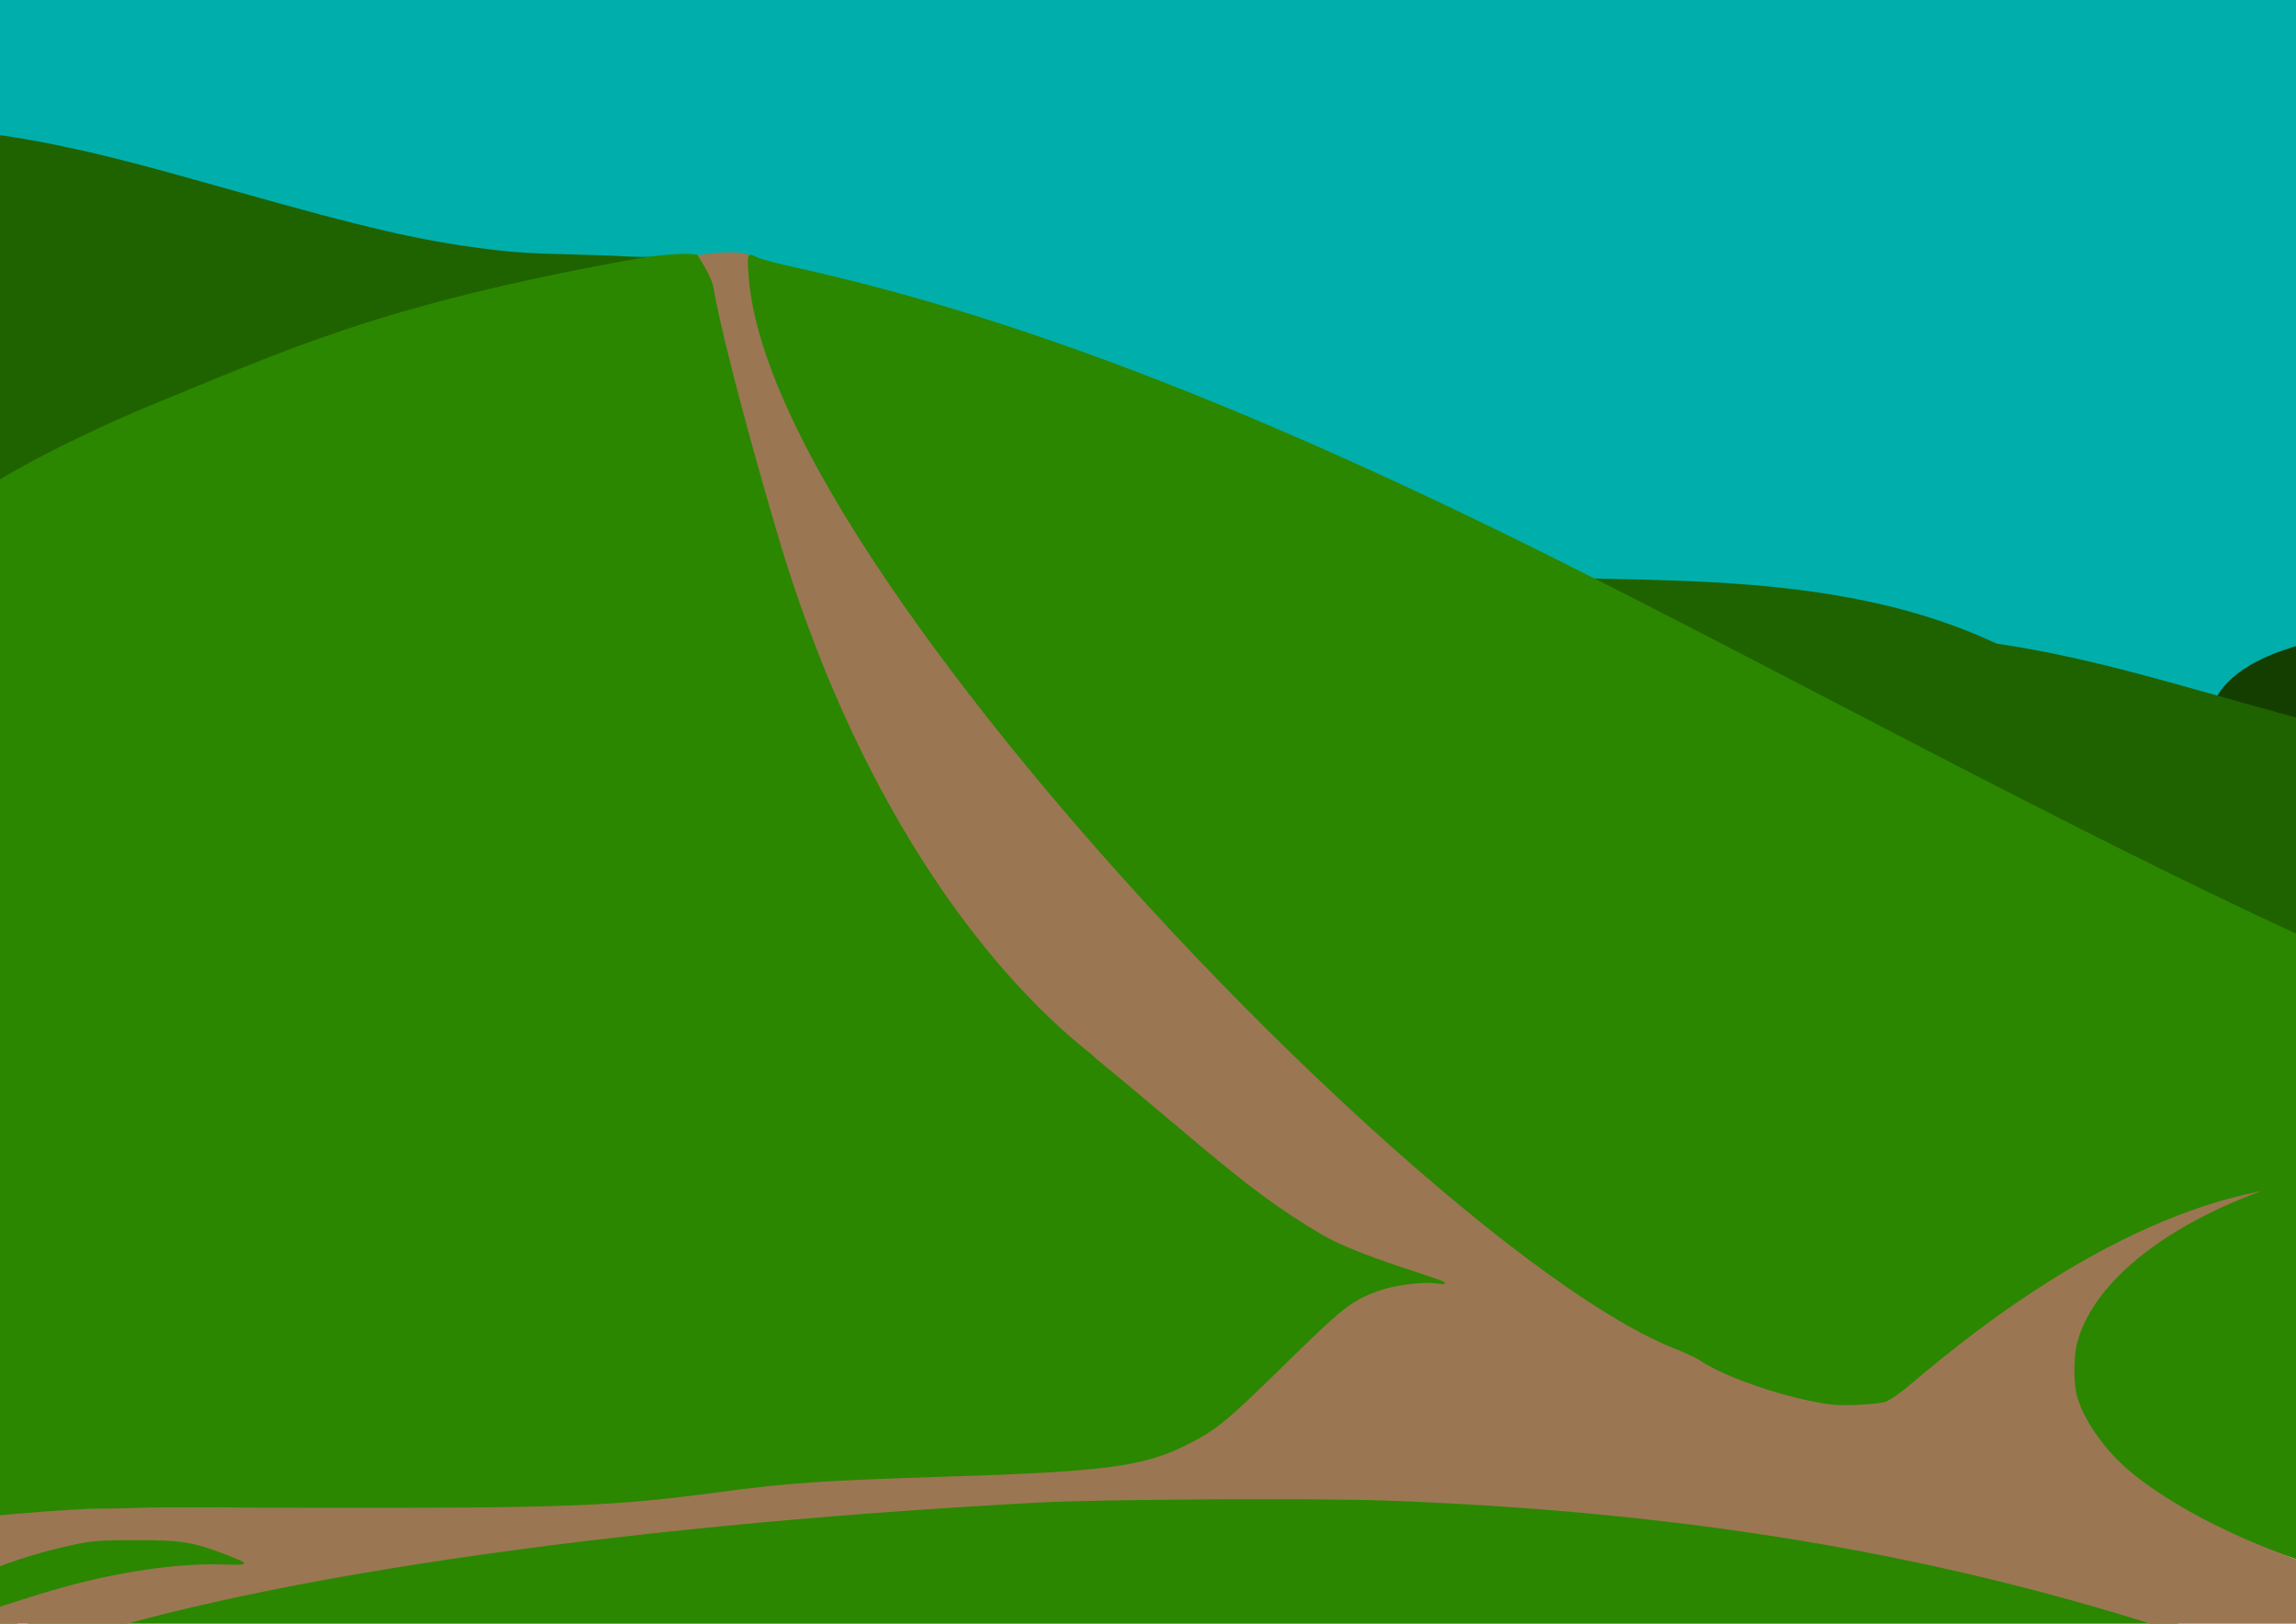 <?xml version="1.0" encoding="UTF-8" standalone="no"?>
<!-- Created with Inkscape (http://www.inkscape.org/) -->

<svg
   xmlns:dc="http://purl.org/dc/elements/1.1/"
   xmlns:cc="http://creativecommons.org/ns#"
   xmlns:rdf="http://www.w3.org/1999/02/22-rdf-syntax-ns#"
   xmlns:svg="http://www.w3.org/2000/svg"
   xmlns="http://www.w3.org/2000/svg"
   xmlns:sodipodi="http://sodipodi.sourceforge.net/DTD/sodipodi-0.dtd"
   xmlns:inkscape="http://www.inkscape.org/namespaces/inkscape"
   width="297mm"
   height="210mm"
   viewBox="0 0 297 210"
   version="1.1"
   id="svg8"
   inkscape:version="0.92.4 (5da689c313, 2019-01-14)"
   sodipodi:docname="paths.svg">
  <defs
     id="defs2" />
  <sodipodi:namedview
     id="base"
     pagecolor="#ffffff"
     bordercolor="#666666"
     borderopacity="1.0"
     inkscape:pageopacity="0.0"
     inkscape:pageshadow="2"
     inkscape:zoom="0.53420636"
     inkscape:cx="617.50528"
     inkscape:cy="376.74568"
     inkscape:document-units="mm"
     inkscape:current-layer="layer3"
     showgrid="false"
     inkscape:window-width="1920"
     inkscape:window-height="1017"
     inkscape:window-x="-8"
     inkscape:window-y="-8"
     inkscape:window-maximized="1">
    <inkscape:grid
       type="xygrid"
       id="grid1587" />
  </sodipodi:namedview>
  <g
     inkscape:label="Layer 1"
     inkscape:groupmode="layer"
     id="layer1"
     transform="translate(0,-87)"
     style="display:inline;opacity:0.417" />
  <g
     inkscape:groupmode="layer"
     id="layer2"
     inkscape:label="Layer 2"
     style="display:inline;opacity:1">
    <path
       style="fill:none;stroke:#000000;stroke-width:0.026;stroke-linecap:butt;stroke-linejoin:miter;stroke-miterlimit:4;stroke-dasharray:none;stroke-opacity:1"
       d="m 0,215.292 c 28.758,-11.978 82.816,-17.528 113.05,-19.801 13.343,-1.003 22.046,-1.368 21.887,-1.366"
       id="path959"
       inkscape:connector-curvature="0"
       sodipodi:nodetypes="csc" />
    <path
       style="fill:none;stroke:#000000;stroke-width:0.026;stroke-linecap:butt;stroke-linejoin:miter;stroke-miterlimit:4;stroke-dasharray:none;stroke-opacity:1"
       d="M -3.969,208.677 C 6.488,204.889 21.203,200.716 31.75,202.062 19.188,195.321 2.882,200.136 -7.938,206.031"
       id="path961"
       inkscape:connector-curvature="0"
       sodipodi:nodetypes="ccc" />
    <path
       style="fill:none;stroke:#000000;stroke-width:0.026;stroke-linecap:butt;stroke-linejoin:miter;stroke-miterlimit:4;stroke-dasharray:none;stroke-opacity:1"
       d="m -7.617,196.217 c 27.121,-4.311 66.262,0.843 94.579,-3.708 16.746,-2.691 36.833,-1.166 51.945,-3.675"
       id="path963"
       inkscape:connector-curvature="0"
       sodipodi:nodetypes="csc" />
    <path
       style="fill:none;stroke:#000000;stroke-width:0.026;stroke-linecap:butt;stroke-linejoin:miter;stroke-miterlimit:4;stroke-dasharray:none;stroke-opacity:1"
       d="m 138.906,188.833 c 19.407,-5.301 19.844,-25.135 38.365,-22.49"
       id="path975"
       inkscape:connector-curvature="0"
       sodipodi:nodetypes="cc" />
    <path
       style="fill:none;stroke:#000000;stroke-width:0.026;stroke-linecap:butt;stroke-linejoin:miter;stroke-miterlimit:4;stroke-dasharray:none;stroke-opacity:1"
       d="m 133.186,194.213 c 60.854,-2.646 117.902,2.469 173.73,26.371"
       id="path977"
       inkscape:connector-curvature="0"
       sodipodi:nodetypes="cc" />
    <path
       style="fill:none;stroke:#000000;stroke-width:0.026;stroke-linecap:butt;stroke-linejoin:miter;stroke-miterlimit:4;stroke-dasharray:none;stroke-opacity:1"
       d="M 298.979,202.062 C 233.7,180.184 284.054,143.578 333.375,149.146"
       id="path983"
       inkscape:connector-curvature="0" />
    <path
       style="fill:none;stroke:#000000;stroke-width:0.026;stroke-linecap:butt;stroke-linejoin:miter;stroke-miterlimit:4;stroke-dasharray:none;stroke-opacity:1"
       d="m 296.333,149.146 c -21.009,-1.608 -43.511,15.432 -55.562,26.458"
       id="path985"
       inkscape:connector-curvature="0" />
    <path
       style="fill:none;stroke:#000000;stroke-width:0.026;stroke-linecap:butt;stroke-linejoin:miter;stroke-miterlimit:4;stroke-dasharray:none;stroke-opacity:1"
       d="m 240.771,175.604 c -5.285,3.136 -19.492,-1.104 -25.135,-5.292"
       id="path987"
       inkscape:connector-curvature="0" />
    <path
       style="fill:none;stroke:#000000;stroke-width:0.026;stroke-linecap:butt;stroke-linejoin:miter;stroke-miterlimit:4;stroke-dasharray:none;stroke-opacity:1"
       d="M -7.937,64.479 C 39.212,100.138 141.552,139.885 177.271,166.344"
       id="path993"
       inkscape:connector-curvature="0"
       sodipodi:nodetypes="cc" />
    <path
       style="fill:none;stroke:#000000;stroke-width:0.026;stroke-linecap:butt;stroke-linejoin:miter;stroke-miterlimit:4;stroke-dasharray:none;stroke-opacity:1"
       d="M 90.223,32.994 C 95.375,61.974 111.125,125.333 140.229,135.917"
       id="path997"
       inkscape:connector-curvature="0"
       sodipodi:nodetypes="cc" />
    <path
       style="fill:none;stroke:#000000;stroke-width:0.026;stroke-linecap:butt;stroke-linejoin:miter;stroke-miterlimit:4;stroke-dasharray:none;stroke-opacity:1"
       d="M 100.542,32.729 C 97.895,66.702 186.531,161.052 215.635,170.312"
       id="path999"
       inkscape:connector-curvature="0"
       sodipodi:nodetypes="cc" />
    <path
       style="fill:none;stroke:#000000;stroke-width:0.026;stroke-linecap:butt;stroke-linejoin:miter;stroke-miterlimit:4;stroke-dasharray:none;stroke-opacity:1"
       d="m -0.794,61.04 c 43.663,37.074 92.075,51.065 141.023,74.877"
       id="path1001"
       inkscape:connector-curvature="0"
       sodipodi:nodetypes="cc" />
    <path
       style="fill:none;stroke:#000000;stroke-width:0.026;stroke-linecap:butt;stroke-linejoin:miter;stroke-miterlimit:4;stroke-dasharray:none;stroke-opacity:1"
       d="M -16.635,72.627 C 11.706,46.985 54.036,39.517 90.223,32.994 c 4.01,-0.614 8.73,-1.727 12.171,0.529 74.612,15.6 143.189,67.897 214.835,95.994 20.186,7.916 42.009,25.408 63.771,27.567"
       id="path1007"
       inkscape:connector-curvature="0"
       sodipodi:nodetypes="cccsc" />
    <path
       style="fill:none;stroke:#000000;stroke-width:0.026;stroke-linecap:butt;stroke-linejoin:miter;stroke-miterlimit:4;stroke-dasharray:none;stroke-opacity:1"
       d="m 224.896,84.323 c 37.294,-11.276 72.974,15.085 109.913,13.607"
       id="path1009"
       inkscape:connector-curvature="0" />
    <path
       style="fill:none;stroke:#000000;stroke-width:0.026;stroke-linecap:butt;stroke-linejoin:miter;stroke-miterlimit:4;stroke-dasharray:none;stroke-opacity:1"
       d="m 283.104,88.292 c 4.583,-9.955 33.659,-7.902 42.333,-10.583"
       id="path1011"
       inkscape:connector-curvature="0"
       sodipodi:nodetypes="cc" />
    <path
       style="fill:none;stroke:#000000;stroke-width:0.026;stroke-linecap:butt;stroke-linejoin:miter;stroke-miterlimit:4;stroke-dasharray:none;stroke-opacity:1"
       d="m -6.615,195.448 c 0.156,4.042 1.807,7.163 5.292,9.26"
       id="path1019"
       inkscape:connector-curvature="0" />
    <path
       style="fill:none;stroke:#000000;stroke-width:0.026;stroke-linecap:butt;stroke-linejoin:miter;stroke-miterlimit:4;stroke-dasharray:none;stroke-opacity:1"
       d="m -5.292,204.708 c 1.26,3.735 7.78,12.448 11.906,11.906"
       id="path1021"
       inkscape:connector-curvature="0"
       sodipodi:nodetypes="cc" />
    <path
       style="fill:none;stroke:#000000;stroke-width:0.026;stroke-linecap:butt;stroke-linejoin:miter;stroke-miterlimit:4;stroke-dasharray:none;stroke-opacity:1"
       d="m 298.979,202.062 c 1.609,3.876 3.928,17.426 -1.323,19.844"
       id="path1023"
       inkscape:connector-curvature="0" />
    <path
       style="fill:none;stroke:#000000;stroke-width:0.026;stroke-linecap:butt;stroke-linejoin:miter;stroke-miterlimit:4;stroke-dasharray:none;stroke-opacity:1"
       d="m 296.333,149.146 c 2.442,0.166 4.779,0.462 5.292,1.323 0.464,1.521 1.977,2.527 2.646,3.969"
       id="path1025"
       inkscape:connector-curvature="0" />
    <path
       style="fill:none;stroke:#000000;stroke-width:0.026;stroke-linecap:butt;stroke-linejoin:miter;stroke-miterlimit:4;stroke-dasharray:none;stroke-opacity:1"
       d="M -6.615,195.977 C -9.991,185.591 -48.453,63.561 -13.229,72.417"
       id="path1029"
       inkscape:connector-curvature="0"
       sodipodi:nodetypes="cc" />
    <path
       style="fill:none;stroke:#000000;stroke-width:0.026;stroke-linecap:butt;stroke-linejoin:miter;stroke-miterlimit:4;stroke-dasharray:none;stroke-opacity:1"
       d="m 326.76,149.146 c 2.05,-5.613 0.321,-15.55 2.646,-21.167"
       id="path1031"
       inkscape:connector-curvature="0" />
    <path
       style="fill:none;stroke:#000000;stroke-width:0.026;stroke-linecap:butt;stroke-linejoin:miter;stroke-miterlimit:4;stroke-dasharray:none;stroke-opacity:1"
       d="m 298.979,204.708 c 15.438,-26.044 57.596,-45.439 82.021,-63.5"
       id="path1033"
       inkscape:connector-curvature="0" />
    <path
       style="fill:none;stroke:#000000;stroke-width:0.026;stroke-linecap:butt;stroke-linejoin:miter;stroke-miterlimit:4;stroke-dasharray:none;stroke-opacity:1"
       d="M 6.615,216.615 299.515,220.54"
       id="path1035"
       inkscape:connector-curvature="0"
       sodipodi:nodetypes="cc" />
  </g>
  <g
     inkscape:groupmode="layer"
     id="layer5"
     inkscape:label="sky">
    <path
       style="display:inline;opacity:1;fill:#00afab;fill-opacity:1;fill-rule:nonzero;stroke:none;stroke-width:0.026;stroke-miterlimit:4;stroke-dasharray:none;stroke-dashoffset:0;stroke-opacity:1"
       d="m 286.544,98.415 c -21.552,-6.101 -37.618,-7.411 -51.277,-4.183 -1.241,0.293 -2.839,0.663 -3.552,0.822 l -1.296,0.289 -10.629,-5.722 C 195.926,76.774 175.467,66.736 158.712,59.654 139.985,51.738 120.253,45.234 104.43,41.761 c -1.141,-0.25 -2.501,-0.674 -3.024,-0.942 -1.648,-0.845 -4.288,-1.141 -7.176,-0.807 -4.696,0.544 -25.721,4.564 -36.856,7.046 -21.21,4.728 -36.533,9.757 -51.326,16.844 -7.261,3.479 -16.305,9.085 -22.033,13.657 -3.125,2.495 -2.957,2.439 -2.769,0.917 0.312,-2.532 0.702,-9.087 1.09,-18.338 0.896,-21.353 2.208,-31.708 5.206,-41.089 6.116,-19.136 23.191,-32.586 50.152,-39.506 17.448,-4.478 37.48,-6.337 64.533,-5.989 14.73,0.19 25.339,0.706 41.996,2.044 18.012,1.447 33.388,3.105 76.864,8.29 34.452,4.109 49.028,5.567 65.198,6.524 6.164,0.365 22.066,0.46 25.669,0.154 l 2.468,-0.21 3.212,10.911 c 10.903,37.034 15.379,56.135 17.245,73.59 0.492,4.599 0.489,4.501 0.09,4.094 -0.171,-0.174 -0.434,-0.314 -0.583,-0.311 -0.15,0.003 0.015,0.231 0.366,0.505 0.622,0.487 0.64,0.604 0.744,4.771 0.059,2.349 0.005,4.373 -0.119,4.498 -0.443,0.444 -5.027,1.05 -13.965,1.848 -12.132,1.083 -16.891,1.823 -21.517,3.345 -3.814,1.255 -6.488,2.996 -8.296,5.403 l -0.518,0.69 z M -12.744,74.67 c -0.088,-0.145 -0.277,-0.264 -0.419,-0.264 -0.143,0 -0.187,0.119 -0.099,0.264 0.088,0.145 0.277,0.264 0.419,0.264 0.143,0 0.187,-0.119 0.099,-0.264 z"
       id="path1091"
       inkscape:connector-curvature="0" />
  </g>
  <g
     inkscape:groupmode="layer"
     id="layer3"
     inkscape:label="Layer 3"
     style="display:inline">
    <path
       style="fill:none;stroke:#000000;stroke-width:0.026;stroke-linecap:butt;stroke-linejoin:miter;stroke-miterlimit:4;stroke-dasharray:none;stroke-opacity:1"
       d="m 334.742,97.93 c 5.856,0.681 12.619,0.474 18.477,-0.378"
       id="path1049"
       inkscape:connector-curvature="0"
       sodipodi:nodetypes="cc" />
    <path
       style="opacity:1;fill:#133e00;fill-opacity:1;fill-rule:nonzero;stroke:none;stroke-width:0.014;stroke-miterlimit:4;stroke-dasharray:none;stroke-dashoffset:0;stroke-opacity:1"
       d="m 342.765,103.21 c -0.443,-0.022 -1.696,-0.111 -2.786,-0.198 -1.09,-0.087 -3.736,-0.184 -5.881,-0.216 -4.051,-0.06 -5.594,-0.173 -9.348,-0.684 -6.994,-0.952 -14.699,-2.886 -25.074,-6.293 -4.087,-1.342 -13.018,-4.375 -13.286,-4.512 -0.202,-0.103 -0.178,-0.198 0.257,-1.003 2.053,-3.806 7.228,-6.437 15.754,-8.007 2.962,-0.546 5.76,-0.899 12.45,-1.572 8.262,-0.831 10.684,-1.168 12.65,-1.763 l 0.894,-0.27 0.04,1.572 0.04,1.572 0.026,-1.587 0.026,-1.587 0.65,-0.158 c 1.322,-0.32 2.945,-0.455 5.488,-0.457 l 2.609,-0.001 1.125,1.523 c 4.295,5.816 8.12,12.705 11.388,20.512 0.646,1.542 1.15,2.833 1.121,2.868 -0.17,0.204 -5.717,0.382 -8.141,0.262 z"
       id="path1061"
       inkscape:connector-curvature="0" />
    <path
       style="opacity:1;fill:#2b8700;fill-opacity:1;fill-rule:nonzero;stroke:none;stroke-width:0.009;stroke-miterlimit:4;stroke-dasharray:none;stroke-dashoffset:0;stroke-opacity:1"
       d="m 298.108,202.691 -0.265,-0.771 -0.671,-0.224 c -3.464,-1.158 -4.571,-1.541 -6.191,-2.143 -15.896,-5.906 -24.876,-13.101 -26.201,-20.992 -0.225,-1.34 -0.148,-3.392 0.177,-4.677 0.488,-1.932 1.315,-3.666 2.632,-5.516 1.022,-1.436 1.975,-2.487 3.616,-3.987 6.106,-5.581 15.756,-10.108 27.715,-13 1.021,-0.247 1.868,-0.436 1.883,-0.421 0.014,0.016 0.091,0.147 0.171,0.291 0.08,0.144 0.553,0.735 1.051,1.313 0.498,0.578 1.012,1.22 1.141,1.427 0.13,0.207 0.255,0.358 0.279,0.335 0.084,-0.078 -0.441,-0.806 -1.333,-1.849 -0.824,-0.964 -1.227,-1.514 -1.149,-1.571 0.017,-0.012 0.283,-0.07 0.592,-0.129 0.309,-0.059 1.277,-0.244 2.152,-0.411 4.313,-0.823 9.173,-1.415 13.913,-1.695 2.301,-0.136 6.804,-0.209 8.424,-0.137 l 1.473,0.066 -0.044,0.232 -0.044,0.232 0.11,-0.241 c 0.06,-0.132 0.176,-0.241 0.257,-0.241 0.804,0 6.272,0.409 6.576,0.493 0.09,0.025 0.164,0.009 0.164,-0.035 0,-0.092 -2.444,-0.321 -5.033,-0.471 -1.579,-0.091 -1.798,-0.122 -1.748,-0.243 0.127,-0.309 0.414,-1.595 0.548,-2.458 0.236,-1.512 0.334,-2.904 0.478,-6.778 0.075,-2.026 0.162,-3.892 0.193,-4.146 l 0.055,-0.461 1.373,0.671 c 2.372,1.16 6.435,3.207 11.618,5.854 11.925,6.09 16.434,8.207 22.876,10.737 1.081,0.424 1.963,0.802 1.961,0.84 -0.003,0.038 -2.213,1.359 -4.912,2.937 -15.465,9.04 -17.458,10.225 -23.293,13.855 -7.363,4.581 -13.007,8.387 -18.151,12.243 -9.367,7.021 -16.445,13.885 -21.141,20.502 -0.478,0.674 -0.896,1.252 -0.928,1.284 -0.032,0.032 -0.177,-0.289 -0.323,-0.713 z"
       id="path1089"
       inkscape:connector-curvature="0" />
    <path
       style="display:inline;opacity:1;fill:#2b8700;fill-opacity:1;fill-rule:nonzero;stroke:none;stroke-width:0.019;stroke-miterlimit:4;stroke-dasharray:none;stroke-dashoffset:0;stroke-opacity:1"
       d="m 159.713,218.371 c -74.956,-1.142 -142.157,-2.164 -149.336,-2.272 -12.595,-0.19 -13.082,-0.211 -13.892,-0.614 -1.144,-0.568 -2.537,-1.667 -2.352,-1.855 0.448,-0.456 8.712,-3.524 13.824,-5.131 25.378,-7.981 65.925,-14.385 111.276,-17.575 21.318,-1.499 44.457,-1.72 64.141,-0.612 42.106,2.37 78.953,10.728 113.478,25.738 2.529,1.1 3.373,1.552 3.373,1.807 0,0.187 -0.223,0.834 -0.495,1.437 l -0.495,1.096 -1.619,0.028 c -0.891,0.016 -62.947,-0.906 -137.903,-2.047 z"
       id="path1119"
       inkscape:connector-curvature="0" />
    <path
       style="display:inline;opacity:1;fill:#2b8700;fill-opacity:1;fill-rule:nonzero;stroke:none;stroke-width:0.011;stroke-miterlimit:4;stroke-dasharray:none;stroke-dashoffset:0;stroke-opacity:1"
       d="m -13.338,214.386 c -0.851,-1.873 -1.98,-4.845 -2.073,-5.451 l -0.056,-0.371 1.731,-1.041 c 5.649,-3.074 0.43,-0.62 7.208,-3.951 7.691,-3.757 14.746,-5.909 22.19,-6.766 1.843,-0.212 7.679,-0.211 9.324,0.002 6.192,0.803 11.704,2.759 15.942,5.658 0.853,0.583 0.861,0.593 0.435,0.529 -2.376,-0.362 -7.35,-0.458 -10.387,-0.202 -11.326,0.956 -26.049,5.38 -41.206,12.381 -1.141,0.527 -2.129,0.958 -2.195,0.958 -0.066,0 -0.476,-0.786 -0.912,-1.746 z"
       id="path1123"
       inkscape:connector-curvature="0"
       sodipodi:nodetypes="cccccccscccscc" />
    <path
       style="display:inline;opacity:1;fill:#1f6300;fill-opacity:1;fill-rule:nonzero;stroke:none;stroke-width:0.012;stroke-miterlimit:4;stroke-dasharray:none;stroke-dashoffset:0;stroke-opacity:1"
       d="M 103.202,86.279 C 97.243,83.704 93.276,81.69 81.224,75.123 c -2.962,-1.614 -6.626,-3.589 -8.141,-4.388 -2.444,-1.289 -2.749,-1.483 -2.7,-1.721 0.03,-0.148 0.09,-0.686 0.132,-1.197 0.102,-1.224 0.486,-3.196 0.814,-4.18 0.144,-0.434 0.236,-0.815 0.204,-0.847 -0.077,-0.077 -0.658,1.802 -0.835,2.706 -0.077,0.392 -0.215,1.358 -0.307,2.146 -0.092,0.789 -0.193,1.461 -0.226,1.493 -0.032,0.032 -0.775,-0.3 -1.651,-0.738 -2.746,-1.375 -6.058,-2.855 -9.331,-4.168 -22.009,-8.834 -44.405,34.422 -78.479,16.301 -14.973,-7.963 -12.546,-51.863 -13.17,-61.387 0.046,-0.041 0.724,-0.246 1.508,-0.456 11.787,-3.152 24.461,-2.984 40.469,0.536 5.237,1.152 9.685,2.32 21.194,5.569 16.454,4.644 23.151,6.203 31.327,7.29 4.05,0.539 6.389,0.701 11.825,0.821 2.724,0.06 5.844,0.173 6.934,0.25 1.918,0.137 7.416,0.085 8.802,-0.083 l 0.63,-0.076 1.003,2.275 c 5.096,11.56 8.545,23.557 13.274,46.169 0.62,2.962 1.156,5.484 1.192,5.603 0.04,0.131 0.003,0.214 -0.098,0.209 -0.09,-0.004 -1.166,-0.441 -2.392,-0.97 z"
       id="path1063-1"
       inkscape:connector-curvature="0"
       sodipodi:nodetypes="csccccscccscscssssccsccccccc" />
  </g>
  <g
     inkscape:groupmode="layer"
     id="layer4"
     inkscape:label="Layer 4"
     style="display:inline">
    <path
       style="display:inline;opacity:1;fill:#9b7653;fill-opacity:1;fill-rule:nonzero;stroke:none;stroke-width:0.094;stroke-miterlimit:4;stroke-dasharray:none;stroke-dashoffset:0;stroke-opacity:1"
       d="m 519.204,507.867 c -6.637,-3.259 -15.11,-8.394 -20.002,-12.121 -9.962,-7.591 -26.589,-24.391 -35.293,-35.661 -48.127,-62.313 -90.323,-173.927 -117.819,-311.645 -2.515,-12.594 -9.416,-22.853 -9.269,-22.999 0.853,-0.853 25.634,-4.501 29.821,-0.329 10.115,10.077 0,0 12.951,7.4 44.358,25.347 51.075,139.696 136.341,243.737 102.058,124.531 228.652,239.729 291.119,264.912 4.213,1.699 9.326,4.14 11.362,5.425 19.509,12.315 49.81,21.284 71.91,21.284 13.291,0 17.195,-1.36 25.786,-8.984 55.815,-49.531 111.705,-81.305 161.455,-91.789 11.021,-2.323 14.019,-2.566 31.823,-2.579 19.672,-0.015 25.033,0.645 29.042,3.576 1.013,0.741 1.596,1.592 1.296,1.892 -0.3,0.3 -5.775,1.984 -12.166,3.741 -60.99,16.77 -104.976,48.392 -113.653,81.704 -1.601,6.146 -1.791,18.454 -0.38,24.606 2.659,11.595 12.999,26.811 25.42,37.407 16.95,14.459 44.452,29.52 74.185,40.628 13.578,5.072 16.098,6.322 17.183,8.519 0.997,2.019 1.036,3.092 0.182,4.967 -0.936,2.054 -0.898,2.233 0.265,1.267 1.135,-0.942 1.519,-0.399 2.368,3.352 2.43,10.742 3.191,17.404 3.291,28.812 0.141,16.161 -0.715,18.955 -5.038,16.443 -0.772,-0.449 -10.459,-4.191 -21.527,-8.317 C 977.931,763.939 840.808,738.362 676.971,732.37 643.164,731.133 536.831,731.727 507.093,733.319 295.683,744.633 113.222,771.784 18.953,805.955 l -11.921,4.321 -4.147,-4.048 c -4.166,-4.066 -14.318,-16.751 -14.318,-17.89 0,-0.692 27.105,-9.447 42.504,-13.73 27.175,-7.558 56.011,-11.72 76.707,-11.073 14.779,0.462 14.986,0.008 2.243,-4.906 -15.64,-6.031 -21.627,-6.982 -43.769,-6.952 -18.218,0.025 -21.203,0.263 -31.53,2.51 -13.698,2.981 -26.949,6.997 -37.732,11.436 l -7.956,3.275 -3.61,-3.949 c -1.985,-2.172 -4.409,-5.516 -5.386,-7.431 -2.165,-4.244 -4.767,-14.971 -3.842,-15.842 0.72,-0.679 19.973,-2.908 40.449,-4.682 8.459,-0.733 47.903,-1.183 119.336,-1.361 125.013,-0.311 149.304,-1.212 188.529,-6.99 30.634,-4.513 50.655,-5.98 107.704,-7.893 57.941,-1.943 84.01,-4.085 97.396,-8.003 8.249,-2.414 23.167,-9.867 31.768,-15.872 4.396,-3.069 16.467,-14.444 32.291,-30.428 26.967,-27.239 31.183,-30.578 44.458,-35.202 5.138,-1.789 8.085,-2.127 18.95,-2.169 7.076,-0.028 12.868,-0.314 12.87,-0.635"
       id="path1125"
       inkscape:connector-curvature="0"
       transform="scale(0.265)"
       sodipodi:nodetypes="csssssssccssccccccccsccccccssssccssscccccccsssssccsccc" />
    <path
       style="display:inline;opacity:1;fill:#2b8700;fill-opacity:1;fill-rule:nonzero;stroke:none;stroke-width:0.026;stroke-miterlimit:4;stroke-dasharray:none;stroke-dashoffset:0;stroke-opacity:1"
       d="m -6.811,192.203 c -9.937,-30.522 -17.878,-64.38 -20.388,-86.927 -0.658,-5.91 -0.656,-18.802 0.004,-22.343 5.439,-7.761 13.18,-17.755 21.059,-20.18 0.104,-0.003 20.944,-2.462 22.701,-1.228 10.014,7.033 26.786,2.011 43.609,10.942 13.941,7.401 11.976,9.31 73.56,57.972 20.024,15.822 26.165,22.785 37.372,29.3 4.895,2.846 15.51,5.674 15.805,6.139 0.128,0.202 -0.202,0.234 -1.155,0.11 -1.836,-0.238 -5.469,0.243 -7.518,0.995 -3.455,1.268 -4.546,2.13 -12.187,9.629 -7.568,7.428 -8.838,8.451 -13.019,10.493 -5.25,2.564 -10.629,3.252 -30.205,3.862 -16.341,0.509 -20.779,0.811 -29.945,2.036 -13.639,1.822 -19.943,2.063 -52.431,2 -17.659,-0.034 -27.819,0.046 -31.153,0.247 -4.716,0.284 -11.667,0.9 -13.716,1.216 l -0.957,0.147 z"
       id="path1067"
       inkscape:connector-curvature="0"
       sodipodi:nodetypes="csccssscccccsscccccc" />
    <path
       style="display:inline;opacity:1;fill:#2b8700;fill-opacity:1;fill-rule:nonzero;stroke:none;stroke-width:0.026;stroke-miterlimit:4;stroke-dasharray:none;stroke-dashoffset:0;stroke-opacity:1"
       d="m 137.509,135.178 c -5.408,-2.482 -15.255,-6.76 -30.769,-13.37 C 81.299,110.969 73.272,107.372 60.454,101.063 45.685,93.794 35.468,88.029 23.85,80.409 15.282,74.79 6.459,68.337 0.254,63.149 L -0.664,62.382 2.11,60.776 C 5.982,58.534 14.166,54.591 19.208,52.539 36.928,45.325 49.025,39.457 81.948,33.535 c 5.228,-0.94 8.163,-0.719 8.275,-0.541 0.094,0.149 1.791,2.713 2.04,4.1 1.421,7.921 5.633,22.903 8.296,31.938 9.957,33.789 26.265,55.924 40.405,67.155 0.58,0.461 0.935,0.833 0.789,0.827 -0.146,-0.006 -2.056,-0.832 -4.244,-1.836 z"
       id="path1069"
       inkscape:connector-curvature="0"
       sodipodi:nodetypes="csssscsssccsccc" />
    <path
       style="display:inline;opacity:1;fill:#1f6300;fill-opacity:1;fill-rule:nonzero;stroke:none;stroke-width:0.012;stroke-miterlimit:4;stroke-dasharray:none;stroke-dashoffset:0;stroke-opacity:1"
       d="m 361.437,152.045 c -12.466,-6.032 -32.28,-16.788 -34.688,-17.882 -2.746,-1.375 -6.058,-2.855 -9.331,-4.168 -22.009,-8.834 -39.852,-17.41 -73.926,-35.531 -14.973,-7.963 -17.799,-9.486 -17.723,-9.555 0.046,-0.041 0.724,-0.246 1.508,-0.456 11.787,-3.152 24.461,-2.984 40.469,0.536 5.237,1.152 9.685,2.32 21.194,5.569 16.454,4.644 23.151,6.203 31.327,7.29 4.05,0.539 6.389,0.701 11.825,0.821 2.724,0.06 5.844,0.173 6.934,0.25 1.918,0.137 7.416,0.085 8.802,-0.083 l 0.63,-0.076 1.003,2.275 c 5.096,11.56 8.545,23.557 13.274,46.169 0.62,2.962 1.156,5.484 1.192,5.603 0.04,0.131 0.003,0.214 -0.098,0.209 -0.09,-0.004 -1.166,-0.441 -2.392,-0.97 z"
       id="path1063"
       inkscape:connector-curvature="0"
       sodipodi:nodetypes="cccscssssccsccccccc" />
    <path
       style="display:inline;opacity:1;fill:#1f6300;fill-opacity:1;fill-rule:nonzero;stroke:none;stroke-width:0.012;stroke-miterlimit:4;stroke-dasharray:none;stroke-dashoffset:0;stroke-opacity:1"
       d="m 246.519,91.733 c 16.641,-3.263 19.789,-3.899 19.736,-3.987 -0.032,-0.053 -0.621,-0.447 -1.31,-0.875 -10.361,-6.445 -22.535,-9.971 -38.875,-11.259 -5.345,-0.422 -9.941,-0.597 -21.897,-0.837 -17.093,-0.343 -23.954,-0.8 -32.093,-2.137 -4.032,-0.663 -6.317,-1.188 -11.552,-2.654 -2.624,-0.735 -5.642,-1.535 -6.707,-1.777 -1.875,-0.427 -7.12,-2.076 -8.398,-2.64 l -0.581,-0.256 -1.621,1.885 c 31.376,76.263 45.992,35.159 103.297,24.537 z"
       id="path1063-9"
       inkscape:connector-curvature="0"
       sodipodi:nodetypes="cccssscccccc" />
    <path
       style="display:inline;opacity:1;fill:#2b8700;fill-opacity:1;fill-rule:nonzero;stroke:none;stroke-width:0.026;stroke-miterlimit:4;stroke-dasharray:none;stroke-dashoffset:0;stroke-opacity:1"
       d="m 236.915,181.662 c -5.557,-0.711 -13.815,-3.495 -17.101,-5.765 -0.381,-0.263 -1.844,-0.938 -3.25,-1.5 C 196.336,166.317 153.39,126.375 124.78,89.031 107.187,66.068 97.647,47.808 96.823,35.523 c -0.188,-2.804 -0.144,-2.886 1.19,-2.211 0.403,0.204 2.612,0.785 4.909,1.292 28.911,6.38 60.875,18.77 101.965,39.524 9.855,4.978 15.009,7.635 36.884,19.019 41.519,21.606 60.171,30.465 82.957,39.4 2.599,1.019 6.586,2.724 8.86,3.788 l 4.135,1.935 -0.01,2.463 c -0.014,3.448 -0.399,8.576 -0.791,10.517 l -0.33,1.636 -1.863,-0.16 c -4.202,-0.362 -14.526,0.505 -21.155,1.777 -2.883,0.553 -3.32,0.583 -3.574,0.248 -0.54,-0.712 -2.167,-1.152 -5.275,-1.427 -16.142,-1.424 -35.991,7.382 -57.13,25.346 -1.704,1.448 -3.161,2.472 -3.774,2.652 -1.081,0.317 -5.417,0.531 -6.906,0.34 z"
       id="path1065"
       inkscape:connector-curvature="0" />
  </g>
</svg>
